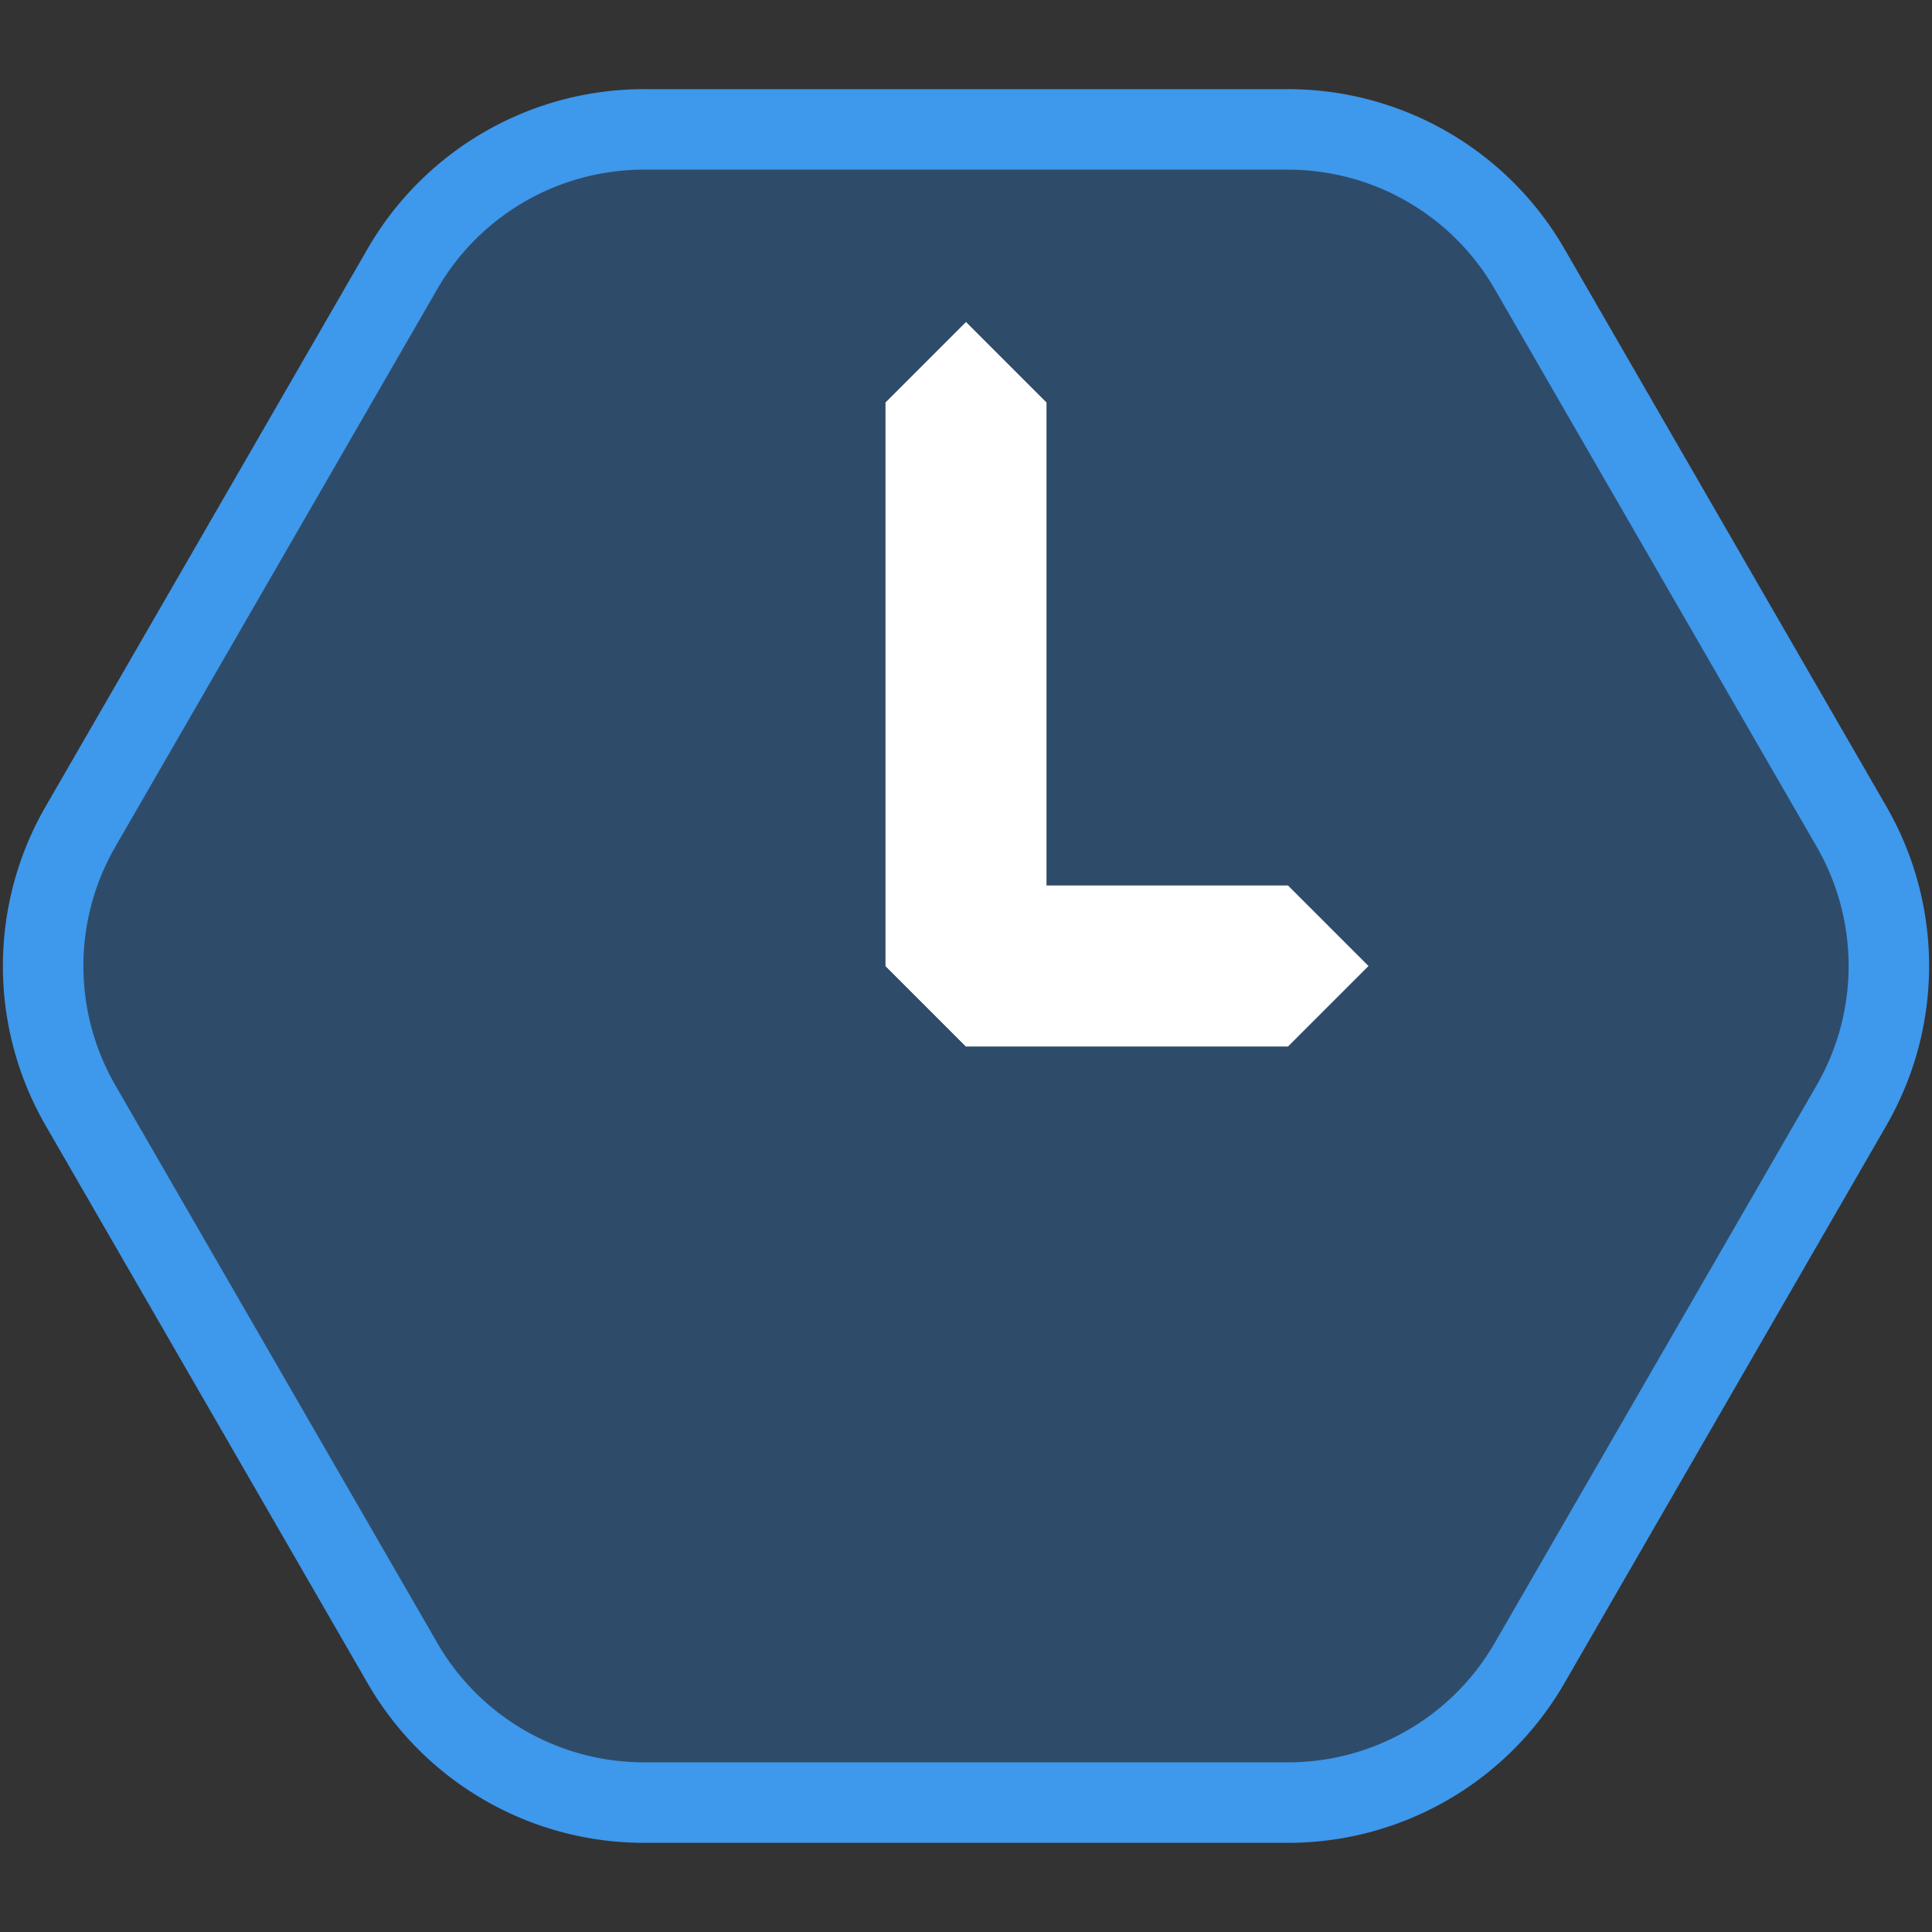 <?xml version="1.0" encoding="UTF-8" standalone="no"?>
<!-- Created with Inkscape (http://www.inkscape.org/) -->

<svg
   width="48"
   height="48"
   viewBox="0 0 48 48"
   version="1.1"
   id="svg5"
   inkscape:version="1.1.2 (0a00cf5339, 2022-02-04, custom)"
   sodipodi:docname="hud_clock.svg"
   xmlns:inkscape="http://www.inkscape.org/namespaces/inkscape"
   xmlns:sodipodi="http://sodipodi.sourceforge.net/DTD/sodipodi-0.dtd"
   xmlns="http://www.w3.org/2000/svg"
   xmlns:svg="http://www.w3.org/2000/svg">
  <rect x="0" y="0" width="48" height="48" fill="#333333" stroke="none"/>
  <sodipodi:namedview
     id="namedview7"
     pagecolor="#ffffff"
     bordercolor="#666666"
     borderopacity="1.0"
     inkscape:pageshadow="2"
     inkscape:pageopacity="0"
     inkscape:pagecheckerboard="true"
     inkscape:document-units="px"
     showgrid="true"
     inkscape:zoom="12.241786"
     inkscape:cx="21.483793"
     inkscape:cy="23.117542"
     inkscape:window-width="1920"
     inkscape:window-height="1017"
     inkscape:window-x="-8"
     inkscape:window-y="-8"
     inkscape:window-maximized="1"
     inkscape:current-layer="layer1">
    <inkscape:grid
       type="xygrid"
       id="grid824"
       spacingx="1"
       spacingy="1"
       empspacing="8" />
  </sodipodi:namedview>
  <defs
     id="defs2">
    <inkscape:path-effect
       effect="fillet_chamfer"
       id="path-effect966"
       is_visible="true"
       lpeversion="1"
       satellites_param="F,0,0,1,0,4,0,1 @ F,0,0,1,0,4,0,1 @ F,0,0,1,0,4,0,1 @ F,0,0,1,0,4,0,1 @ F,0,0,1,0,4,0,1 @ F,0,0,1,0,4,0,1"
       unit="px"
       method="auto"
       mode="F"
       radius="4"
       chamfer_steps="1"
       flexible="false"
       use_knot_distance="true"
       apply_no_radius="true"
       apply_with_radius="true"
       only_selected="false"
       hide_knots="false" />
  </defs>
  <g
     inkscape:label="Слой 1"
     inkscape:groupmode="layer"
     id="layer1">
    <path
       sodipodi:type="star"
       style="fill:#2a67a0;stroke-linecap:round;stroke-linejoin:round;stroke:#3e98ec;stroke-opacity:1;fill-opacity:0.5;stroke-width:2;stroke-miterlimit:4;stroke-dasharray:none"
       id="path848"
       inkscape:flatsided="true"
       sodipodi:sides="6"
       sodipodi:cx="24"
       sodipodi:cy="24"
       sodipodi:r1="24"
       sodipodi:r2="20.784611"
       sodipodi:arg1="0"
       sodipodi:arg2="0.52359878"
       inkscape:rounded="0"
       inkscape:randomized="0"
       d="M 46,27.464 38,41.321 A 6.928,6.928 150 0 1 32,44.785 H 16 A 6.928,6.928 30 0 1 10,41.321 L 2,27.464 A 6.928,6.928 90 0 1 2,20.536 L 10,6.679 a 6.928,6.928 150 0 1 6,-3.464 l 16,0 a 6.928,6.928 30 0 1 6,3.464 l 8,13.856 a 6.928,6.928 90 0 1 0,6.928 z"
       inkscape:path-effect="#path-effect966" />
    <path
       style="fill:#ffffff;fill-opacity:1;stroke:none;stroke-width:1px;stroke-linecap:butt;stroke-linejoin:miter;stroke-opacity:1"
       d="M 24,26 22,24 V 10 l 2,-2 2,2 v 14 z"
       id="path2050"
       sodipodi:nodetypes="ccccccc" />
    <path
       style="fill:#ffffff;fill-opacity:1;stroke:none;stroke-width:1px;stroke-linecap:butt;stroke-linejoin:miter;stroke-opacity:1"
       d="m 24,26 -2,-2 2,-2 h 8 l 2,2 -2,2 z"
       id="path2052"
       sodipodi:nodetypes="ccccccc" />
  </g>
</svg>
